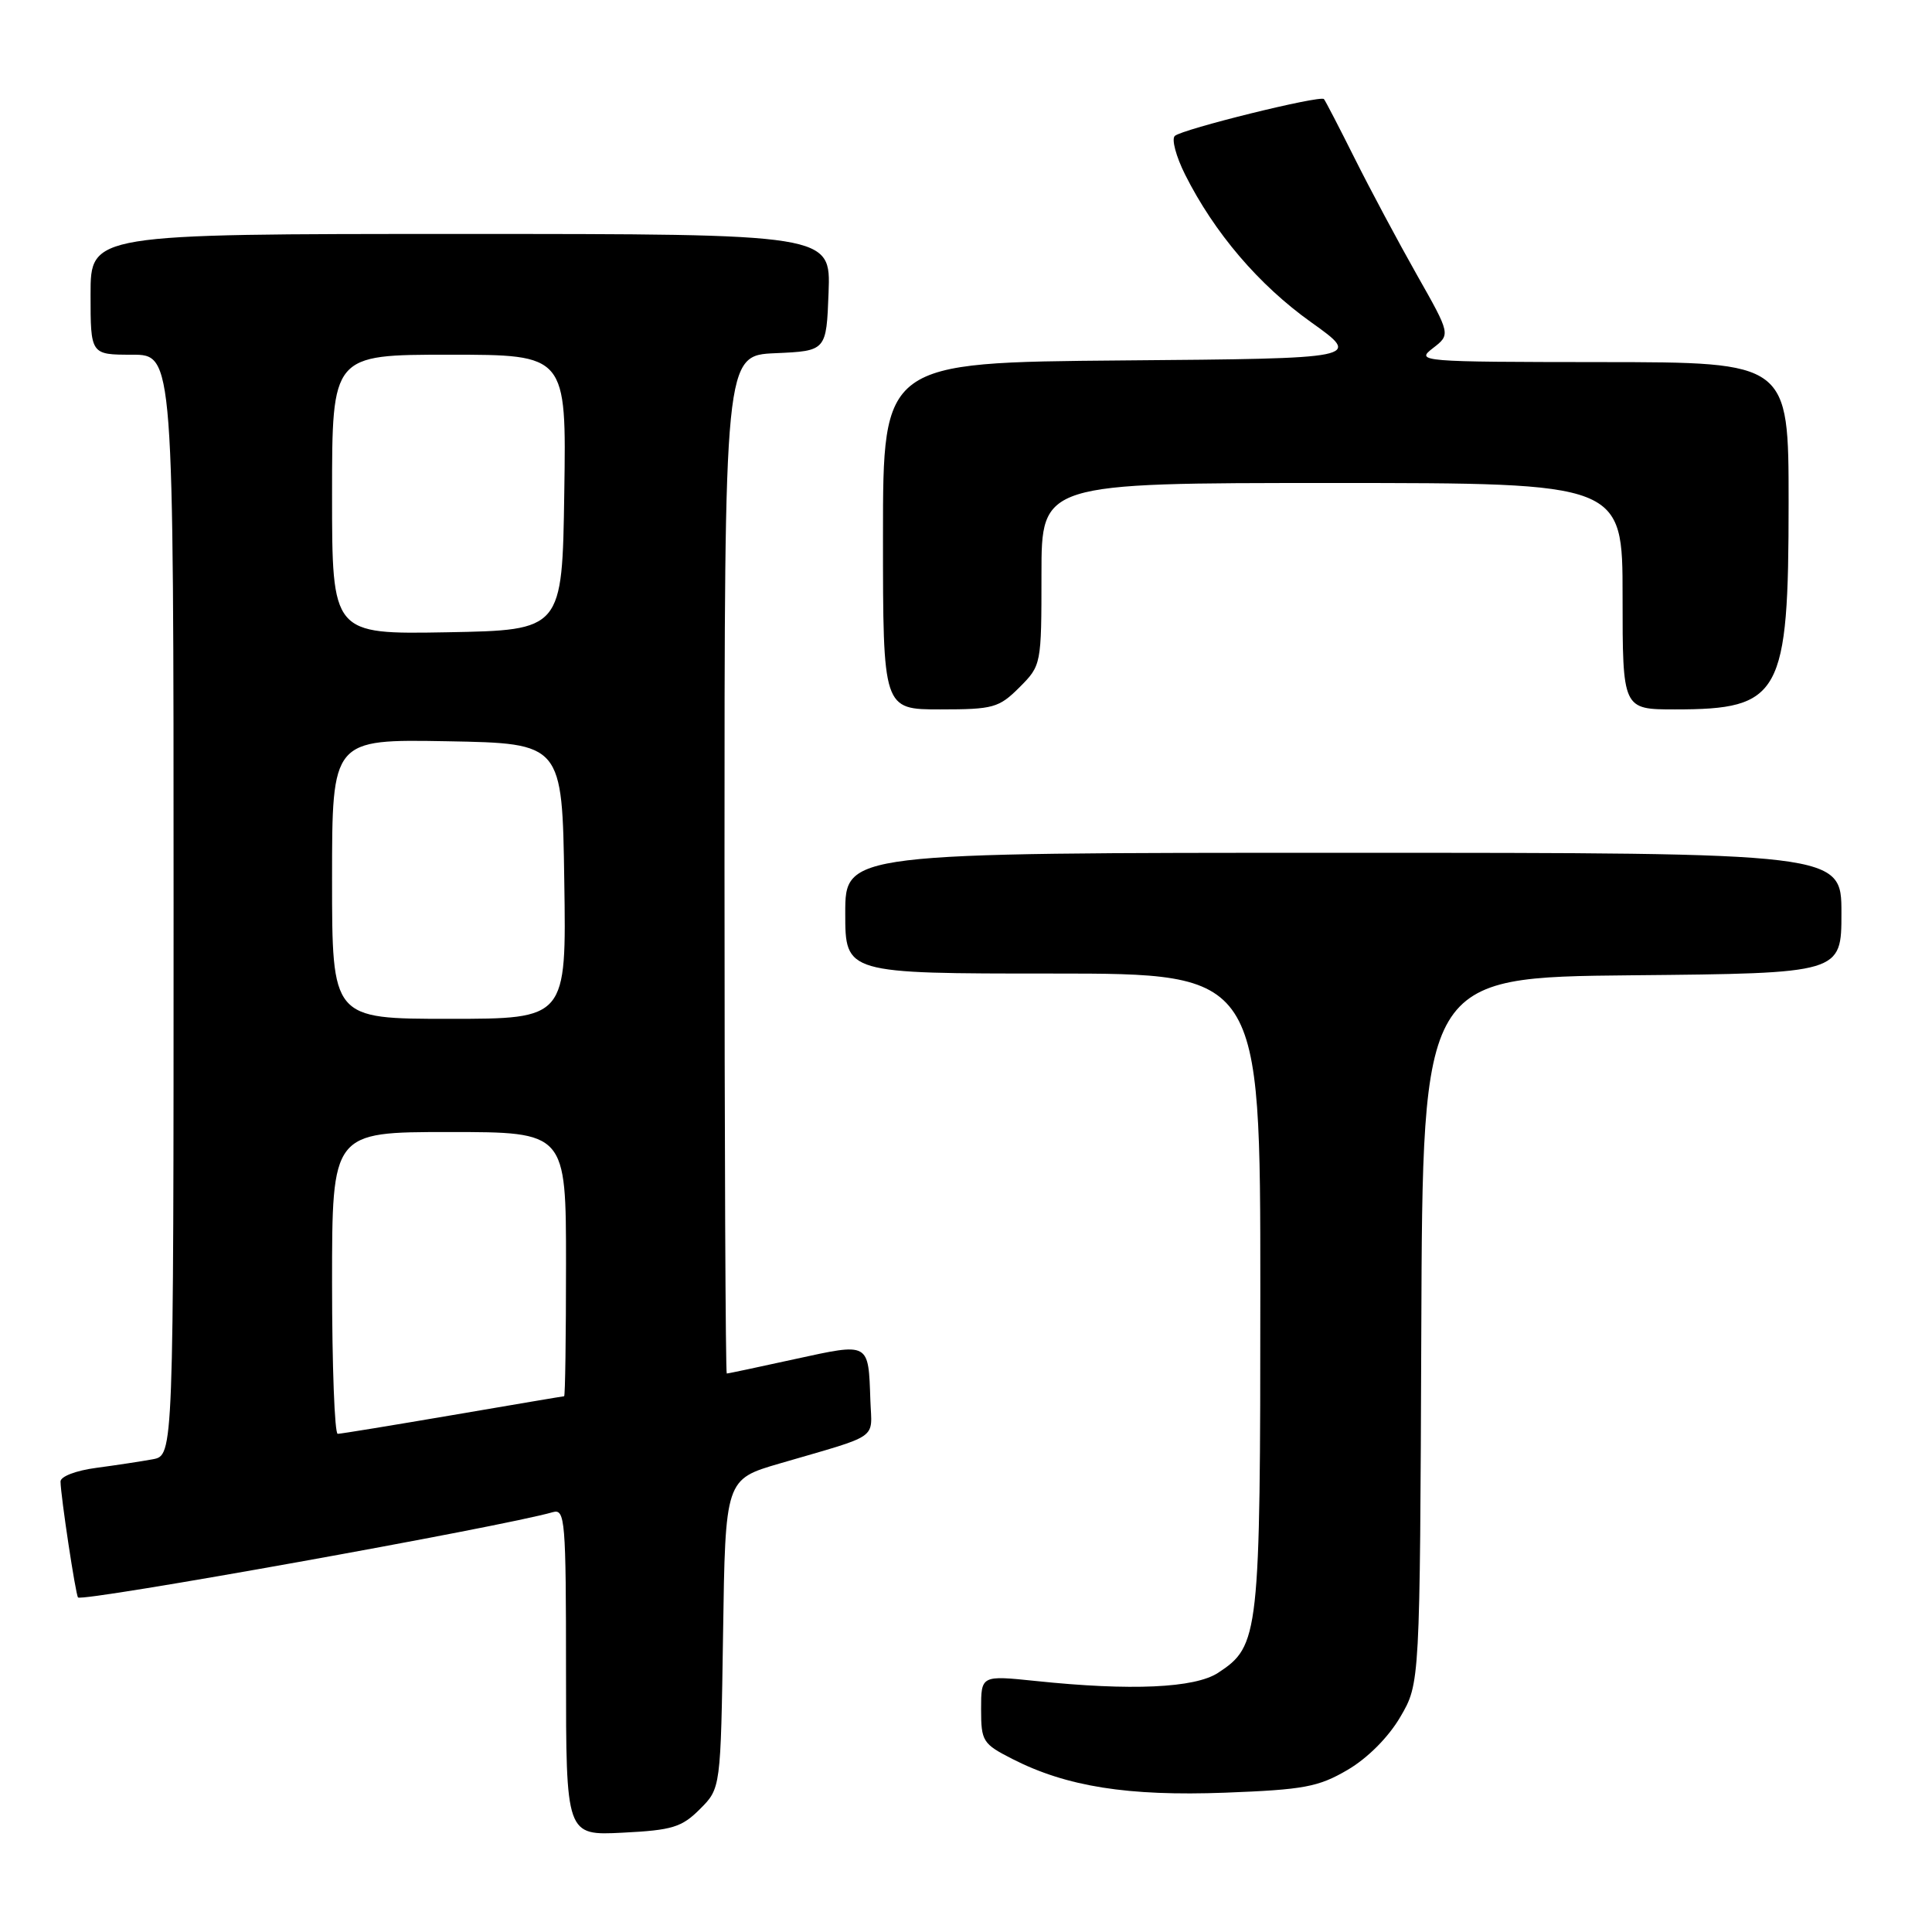 <?xml version="1.0" encoding="UTF-8" standalone="no"?>
<!DOCTYPE svg PUBLIC "-//W3C//DTD SVG 1.1//EN" "http://www.w3.org/Graphics/SVG/1.1/DTD/svg11.dtd" >
<svg xmlns="http://www.w3.org/2000/svg" xmlns:xlink="http://www.w3.org/1999/xlink" version="1.1" viewBox="0 0 256 256">
 <g >
 <path fill="currentColor"
d=" M 92.75 239.71 C 95.50 236.96 95.50 236.96 95.81 216.49 C 96.11 196.02 96.11 196.02 103.31 193.92 C 116.74 190.00 115.52 190.85 115.33 185.58 C 115.06 177.80 115.28 177.92 105.36 180.08 C 100.54 181.14 96.47 182.00 96.30 182.00 C 96.14 182.00 96.00 151.65 96.00 114.55 C 96.00 47.09 96.00 47.09 102.75 46.80 C 109.50 46.50 109.50 46.50 109.79 38.75 C 110.08 31.00 110.08 31.00 61.04 31.00 C 12.00 31.00 12.00 31.00 12.00 39.00 C 12.00 47.00 12.00 47.00 17.50 47.00 C 23.00 47.00 23.00 47.00 23.00 119.92 C 23.00 192.84 23.00 192.84 20.25 193.36 C 18.74 193.64 15.36 194.15 12.75 194.50 C 10.08 194.85 8.01 195.64 8.02 196.31 C 8.05 198.30 10.03 211.36 10.34 211.67 C 10.96 212.29 66.54 202.31 73.25 200.37 C 74.88 199.90 75.00 201.37 75.00 221.54 C 75.00 243.22 75.00 243.22 82.50 242.84 C 89.08 242.51 90.33 242.13 92.75 239.71 Z  M 178.56 234.52 C 181.21 232.97 183.98 230.19 185.55 227.50 C 188.15 223.06 188.15 223.06 188.33 176.28 C 188.50 129.50 188.50 129.50 216.25 129.23 C 244.00 128.97 244.00 128.97 244.00 120.98 C 244.00 113.00 244.00 113.00 178.00 113.00 C 112.00 113.00 112.00 113.00 112.00 121.00 C 112.00 129.00 112.00 129.00 139.50 129.00 C 167.00 129.00 167.00 129.00 167.00 171.03 C 167.00 216.81 166.86 218.08 161.40 221.66 C 158.31 223.68 149.85 224.06 137.25 222.74 C 130.00 221.99 130.00 221.99 130.00 226.47 C 130.00 230.73 130.22 231.07 134.14 233.07 C 141.33 236.74 149.43 238.02 162.34 237.54 C 172.78 237.14 174.68 236.79 178.56 234.52 Z  M 135.08 91.08 C 137.98 88.17 138.00 88.09 138.00 76.08 C 138.00 64.00 138.00 64.00 176.50 64.00 C 215.00 64.00 215.00 64.00 215.00 79.00 C 215.00 94.00 215.00 94.00 221.95 94.00 C 235.97 94.00 237.00 92.13 237.00 66.60 C 237.00 48.00 237.00 48.00 212.25 47.98 C 188.13 47.96 187.56 47.91 189.86 46.14 C 192.22 44.32 192.22 44.32 187.74 36.41 C 185.28 32.06 181.57 25.12 179.51 21.00 C 177.45 16.88 175.61 13.33 175.43 13.13 C 174.94 12.59 156.67 17.11 155.67 18.01 C 155.21 18.42 155.83 20.73 157.03 23.13 C 160.90 30.84 166.80 37.76 173.72 42.69 C 180.46 47.50 180.46 47.50 148.73 47.76 C 117.00 48.03 117.00 48.03 117.00 71.01 C 117.00 94.00 117.00 94.00 124.58 94.00 C 131.62 94.00 132.36 93.79 135.08 91.08 Z  M 44.00 170.00 C 44.00 150.00 44.00 150.00 59.50 150.00 C 75.00 150.00 75.00 150.00 75.00 167.50 C 75.00 177.12 74.89 185.00 74.75 185.01 C 74.61 185.01 67.97 186.14 60.00 187.50 C 52.02 188.86 45.16 189.99 44.75 189.99 C 44.34 190.00 44.00 181.00 44.00 170.00 Z  M 44.00 116.47 C 44.00 97.95 44.00 97.95 59.25 98.22 C 74.50 98.50 74.50 98.50 74.77 116.75 C 75.05 135.00 75.05 135.00 59.52 135.00 C 44.00 135.00 44.00 135.00 44.00 116.47 Z  M 44.00 65.53 C 44.00 47.00 44.00 47.00 59.52 47.00 C 75.05 47.00 75.05 47.00 74.77 65.25 C 74.50 83.50 74.50 83.50 59.25 83.78 C 44.00 84.05 44.00 84.05 44.00 65.53 Z "/>
</g>
</svg>
